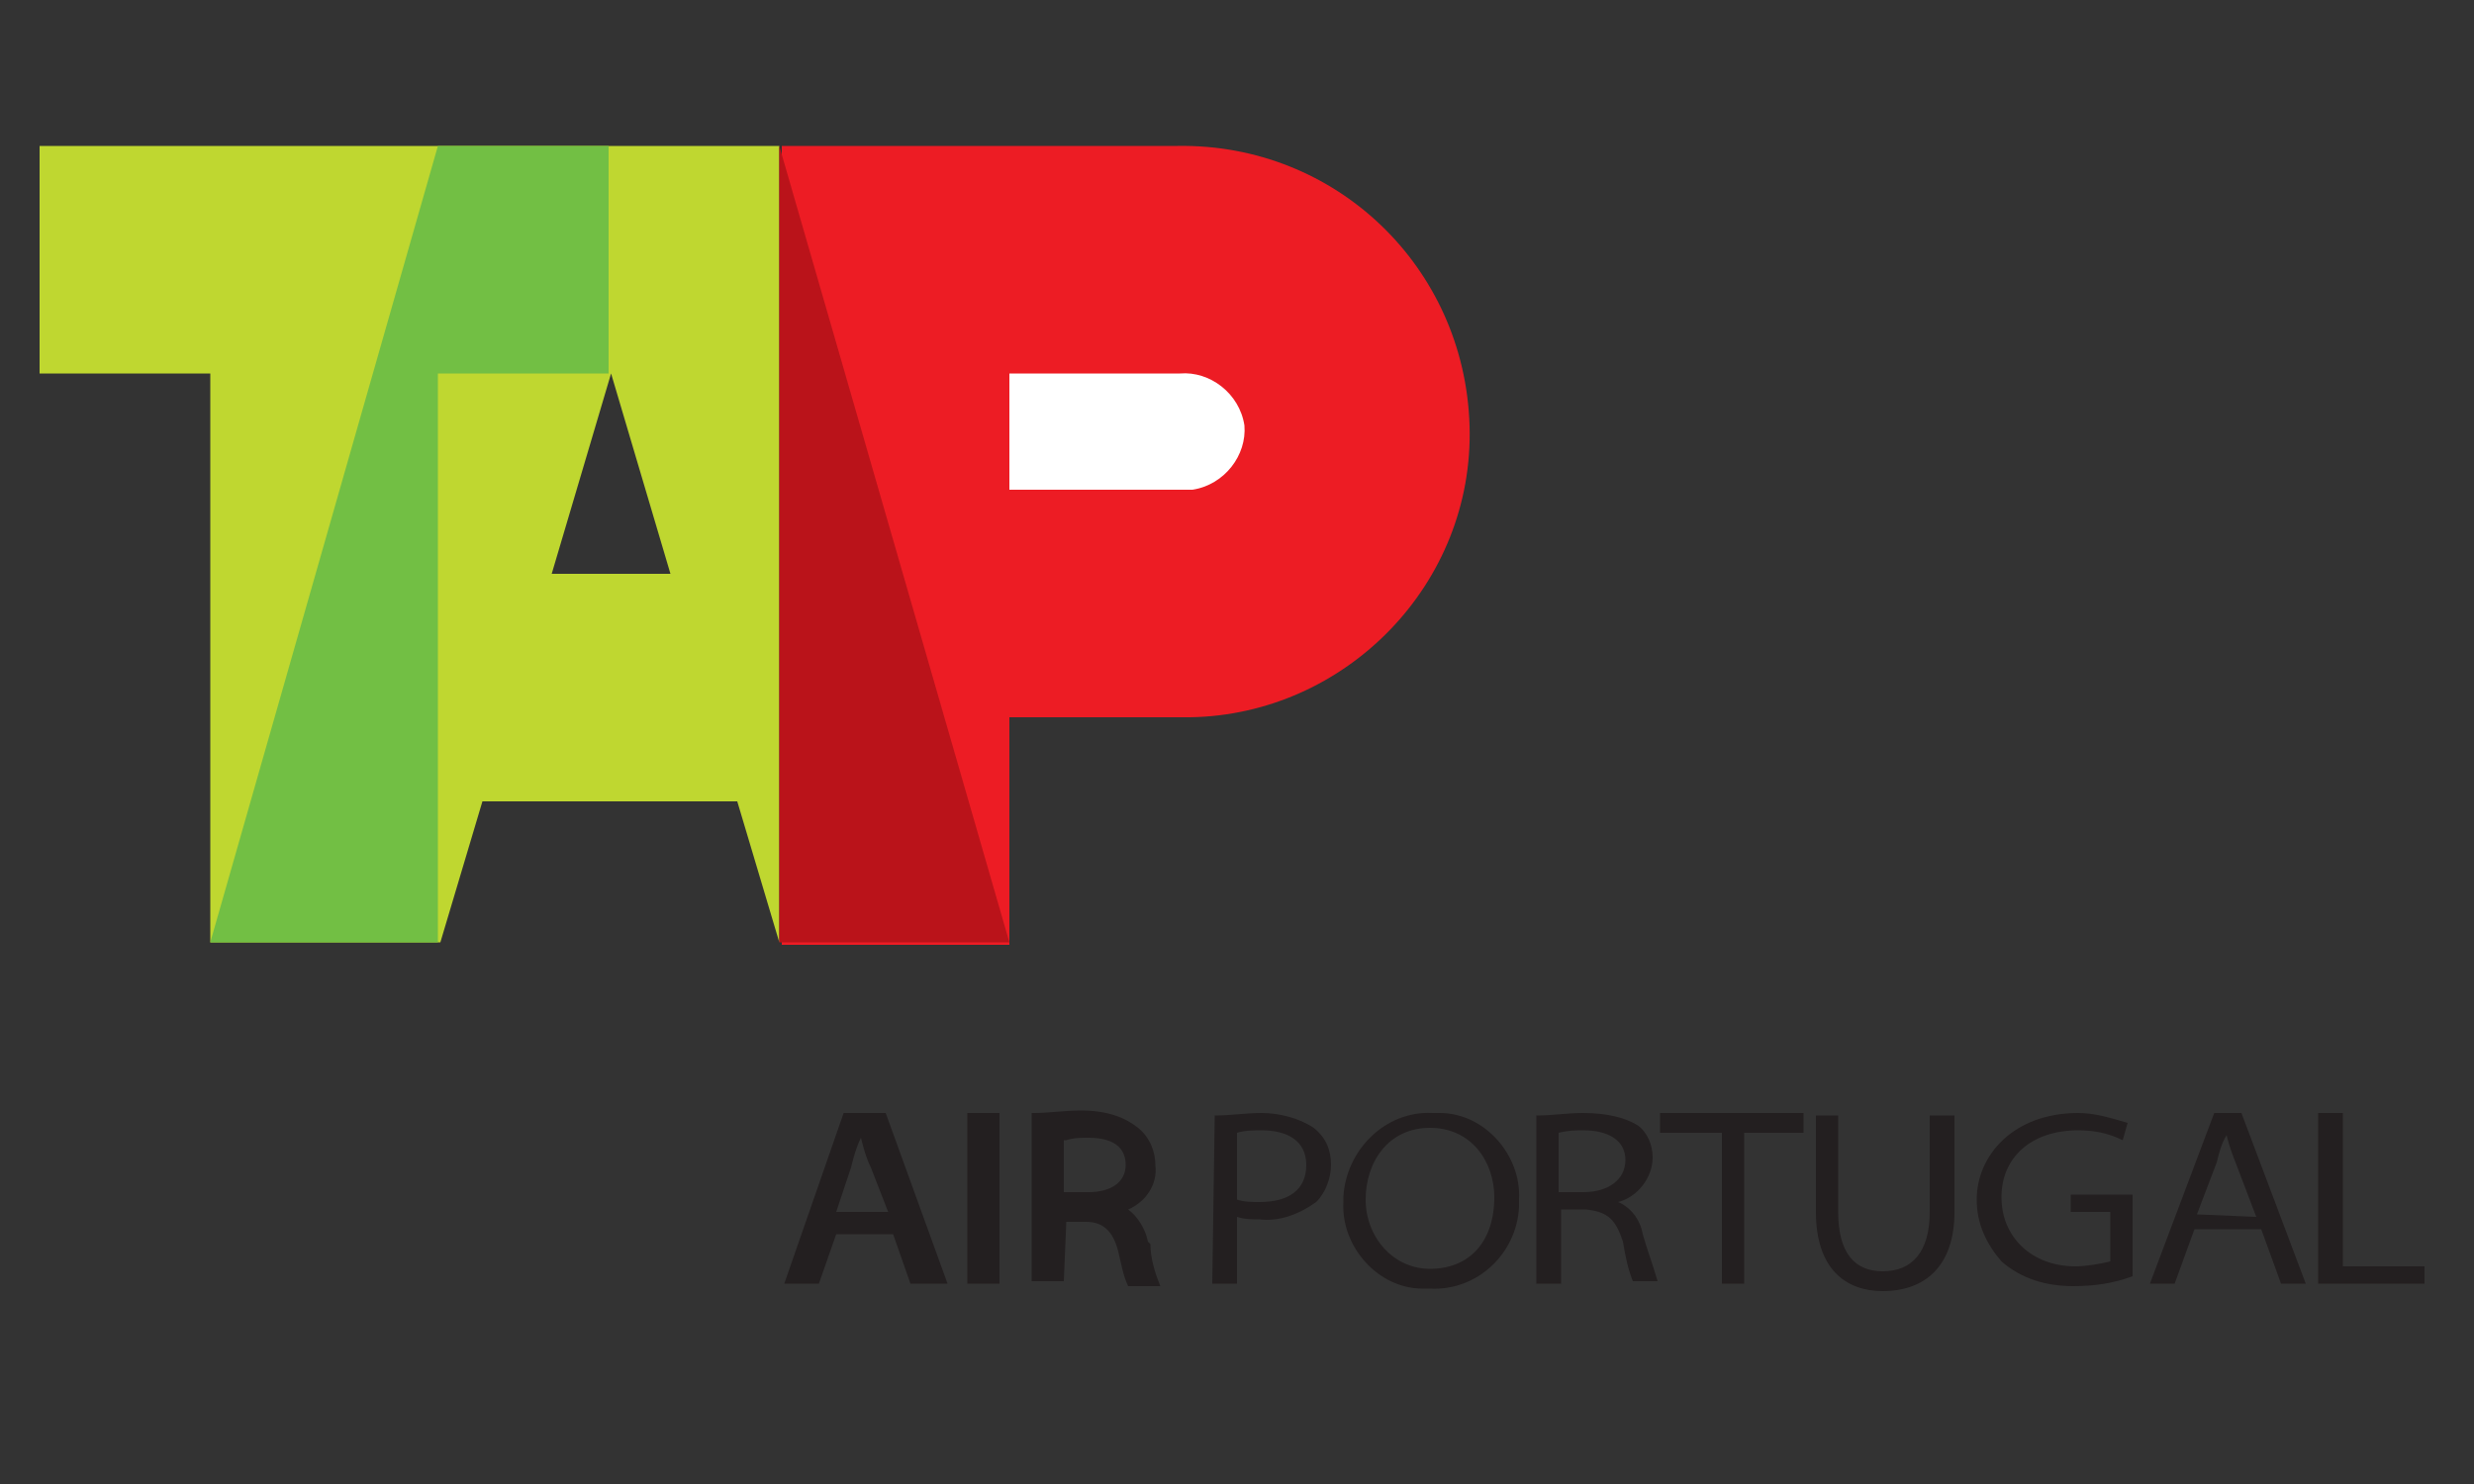 <?xml version="1.0" encoding="utf-8"?>
<!-- Generator: Adobe Illustrator 21.0.2, SVG Export Plug-In . SVG Version: 6.00 Build 0)  -->
<svg version="1.1" id="Layer_1" xmlns="http://www.w3.org/2000/svg" xmlns:xlink="http://www.w3.org/1999/xlink" x="0px" y="0px"
	 width="100px" height="60px" viewBox="0 0 100 60" style="enable-background:new 0 0 100 60;" xml:space="preserve">
<rect x="0" y="0" width="100" height="60" fill="#333333" stroke="none"/>
<style type="text/css">
	.st0{fill:#BFD730;}
	.st1{fill:#ED1C24;}
	.st2{fill:#FFFFFF;}
	.st3{fill:#72BF44;}
	.st4{fill:#BA131A;}
	.st5{fill:#231F20;}
</style>
<title>gol</title>
<path class="st0" d="M8.5,38.1v-23H1.6V5.9h29.9v32.2l-1.7-5.7H19.5l-1.7,5.7C17.8,38.1,8.5,38.1,8.5,38.1z M22.3,23.2h4.8l-2.4-8.1
	L22.3,23.2z"/>
<path class="st1" d="M31.5,5.9h16.1c6.4-0.1,11.6,4.9,11.8,11.3S54.4,28.9,48.1,29c-0.1,0-0.3,0-0.4,0h-6.9v9.2h-9.2V5.9z"/>
<path class="st2" d="M40.8,15.1h6.9c1.2-0.1,2.4,0.8,2.6,2.1c0.1,1.2-0.8,2.4-2.1,2.6c-0.1,0-0.4,0-0.5,0h-6.9V15.1z"/>
<polygon class="st3" points="8.5,38.1 17.7,38.1 17.7,15.1 24.6,15.1 24.6,5.9 17.7,5.9 "/>
<polygon class="st4" points="31.5,38.1 40.8,38.1 31.5,5.9 "/>
<path class="st5" d="M50,45.8c0.3-0.1,0.7-0.1,1-0.1c1,0,1.8,0.4,1.8,1.4s-0.7,1.5-1.9,1.5c-0.3,0-0.6,0-0.9-0.1L50,45.8z M49,51.9
	h1v-2.7c0.3,0.1,0.6,0.1,0.9,0.1c0.8,0.1,1.6-0.2,2.3-0.7c0.4-0.4,0.6-1,0.6-1.5c0-0.6-0.2-1.1-0.7-1.5C52.5,45.2,51.7,45,51,45
	c-0.7,0-1.2,0.1-1.9,0.1L49,51.9z"/>
<path class="st5" d="M57.8,51.3c-1.5,0-2.6-1.3-2.6-2.8s0.9-2.9,2.6-2.9s2.6,1.4,2.6,2.8C60.4,50.2,59.4,51.3,57.8,51.3L57.8,51.3z
	 M57.8,52.1c1.9,0.1,3.5-1.4,3.6-3.3c0-0.1,0-0.2,0-0.3c0.1-1.8-1.4-3.5-3.2-3.5c-0.1,0-0.2,0-0.3,0c-1.9-0.1-3.5,1.5-3.6,3.4
	c0,0.1,0,0.1,0,0.2c-0.1,1.8,1.4,3.5,3.2,3.5C57.6,52.1,57.7,52.1,57.8,52.1L57.8,52.1z"/>
<path class="st5" d="M63,45.8c0.4-0.1,0.7-0.1,1-0.1c1,0,1.7,0.4,1.7,1.2c0,0.8-0.7,1.3-1.7,1.3H63L63,45.8z M62.1,51.9h1v-3h1
	c0.9,0.1,1.2,0.4,1.5,1.3c0.1,0.6,0.2,1.1,0.4,1.6h1c-0.2-0.7-0.4-1.2-0.6-1.9c-0.1-0.6-0.5-1.1-1-1.3l0,0c0.8-0.2,1.4-1,1.4-1.8
	c0-0.5-0.2-1-0.6-1.3C65.7,45.2,65,45,64,45c-0.7,0-1.2,0.1-1.9,0.1V51.9z"/>
<polygon class="st5" points="69.6,51.9 70.5,51.9 70.5,45.8 72.9,45.8 72.9,45 67.1,45 67.1,45.8 69.6,45.8 "/>
<path class="st5" d="M73.4,45.1V49c0,2.3,1.2,3.2,2.7,3.2c1.7,0,2.9-1,2.9-3.2v-3.9h-1V49c0,1.6-0.7,2.4-1.9,2.4
	c-1.1,0-1.8-0.7-1.8-2.4v-3.9H73.4z"/>
<path class="st5" d="M86.2,48.3h-2.5v0.7h1.6v2c-0.4,0.1-1,0.2-1.4,0.2c-1.8,0-3-1.2-3-2.8c0-1.6,1.2-2.7,3.1-2.7
	c0.6,0,1.2,0.1,1.8,0.4l0.2-0.7c-0.7-0.2-1.3-0.4-2-0.4c-2.6,0-4.1,1.7-4.1,3.5c0,1,0.4,1.8,1,2.5c0.8,0.7,1.8,1,2.9,1
	c0.8,0,1.6-0.1,2.4-0.4V48.3z"/>
<path class="st5" d="M88.8,49.1l0.8-2.1c0.1-0.4,0.2-0.8,0.4-1.1l0,0c0.1,0.4,0.2,0.7,0.4,1.2l0.8,2.1L88.8,49.1L88.8,49.1z
	 M91.4,49.7l0.8,2.2h1L90.6,45h-1.1l-2.6,6.9h1l0.8-2.2C88.7,49.7,91.4,49.7,91.4,49.7z"/>
<polygon class="st5" points="93.7,51.9 98,51.9 98,51.2 94.7,51.2 94.7,45 93.7,45 "/>
<rect x="39.1" y="45" class="st5" width="1.3" height="6.9"/>
<path class="st5" d="M33.8,49l0.6-1.8c0.1-0.4,0.2-0.8,0.4-1.2l0,0c0.1,0.4,0.2,0.8,0.4,1.2l0.7,1.8H33.8z M36.1,49.9l0.7,2h1.5
	L35.8,45h-1.7l-2.4,6.9h1.4l0.7-2L36.1,49.9z"/>
<path class="st5" d="M43.1,49.4h0.8c0.7,0,1.1,0.4,1.3,1.2c0.1,0.4,0.2,1,0.4,1.4h1.3c-0.2-0.5-0.4-1.1-0.4-1.7l-0.1-0.1
	c-0.1-0.5-0.4-1-0.8-1.3c0.7-0.3,1.2-1,1.1-1.8c0-0.5-0.2-1.1-0.7-1.5c-0.5-0.4-1.2-0.7-2.3-0.7c-0.7,0-1.3,0.1-1.9,0.1h-0.1v6.8
	h1.3L43.1,49.4z M43.1,46.1c0.3-0.1,0.6-0.1,0.9-0.1c0.7,0,1.5,0.2,1.5,1.1c0,0.7-0.6,1.1-1.5,1.1h-1V46.1z"/>
</svg>
